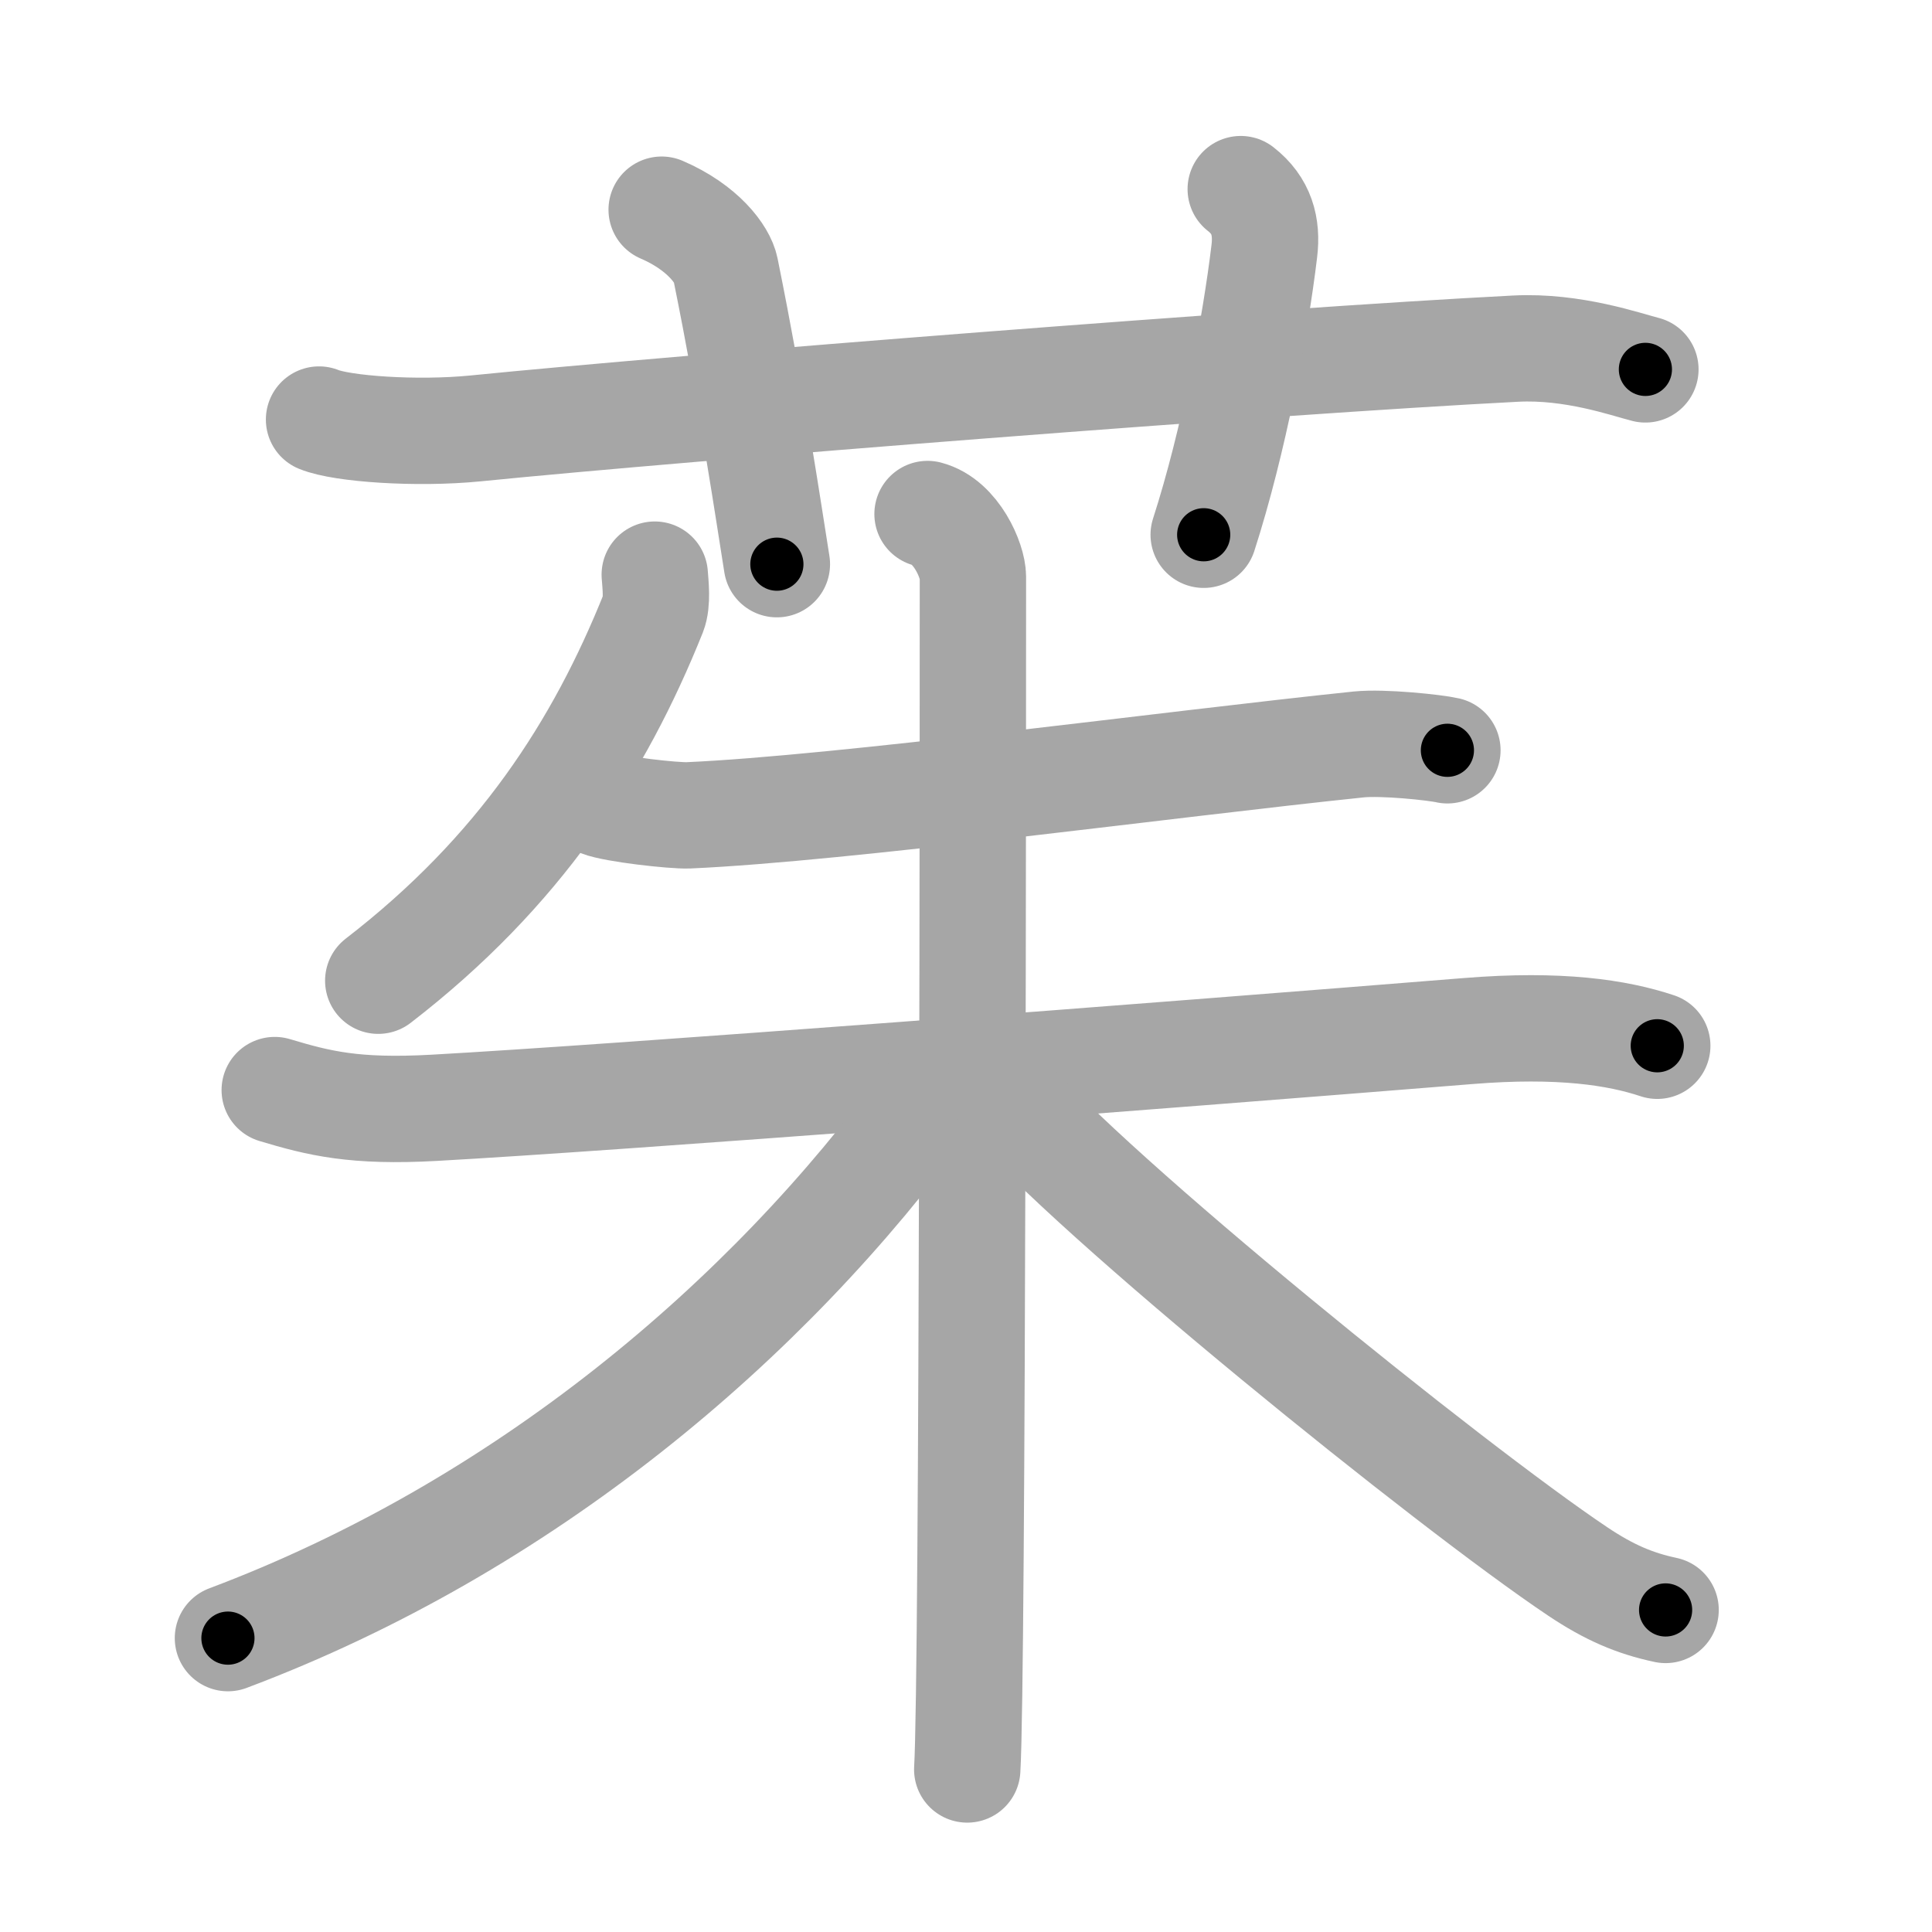 <svg xmlns="http://www.w3.org/2000/svg" viewBox="0 0 109 109" id="8331"><g fill="none" stroke="#a6a6a6" stroke-width="6" stroke-linecap="round" stroke-linejoin="round"><g><g><path d="M18,23.67c1.29,0.53,5.5,0.83,8.83,0.5c11.88-1.19,44.97-3.8,58.67-4.5c3.25-0.17,6.25,0.9,7.33,1.17" /><path d="M37.33,11.83c2.33,1,3.44,2.54,3.6,3.35c1.53,7.55,2.46,13.91,2.9,16.65" /><path d="M70,10.67c1.18,0.92,1.5,2.1,1.33,3.5c-0.5,4.17-1.72,10.73-3.42,16" /></g><g><path d="M36.94,32.42c0.04,0.54,0.16,1.56-0.08,2.17c-3.05,7.61-7.56,14.6-15.52,20.74" /><g><path d="M33.83,45.33c0.83,0.33,4.16,0.7,5,0.67c8.65-0.38,27.31-2.91,37.83-4c1.38-0.14,4.31,0.17,5,0.33" /><g><path d="M15.5,61.5c2.5,0.75,4.5,1.25,9,1c10.27-0.57,40.57-2.9,58.33-4.33C88,57.75,91.25,58.25,93.5,59" /><path d="M52.33,29c1.62,0.42,2.56,2.65,2.56,3.54c0,4.21,0,62.09-0.32,67.29" /><path d="M52.38,62c-9.09,12.55-22.89,24.17-39.52,30.42" /><path d="M56.65,61.65c4.82,5.75,25.17,22.19,32.35,27c1.79,1.2,3.23,1.81,4.97,2.18" /></g></g></g></g></g><g fill="none" stroke="#000" stroke-width="3" stroke-linecap="round" stroke-linejoin="round"><path d="M18,23.67c1.29,0.53,5.5,0.83,8.83,0.5c11.88-1.19,44.97-3.8,58.67-4.5c3.25-0.17,6.25,0.9,7.33,1.17" stroke-dasharray="75.199" stroke-dashoffset="75.199"><animate attributeName="stroke-dashoffset" values="75.199;75.199;0" dur="0.565s" fill="freeze" begin="0s;8331.click" /></path><path d="M37.33,11.83c2.33,1,3.44,2.54,3.6,3.35c1.53,7.55,2.46,13.91,2.9,16.65" stroke-dasharray="21.972" stroke-dashoffset="21.972"><animate attributeName="stroke-dashoffset" values="21.972" fill="freeze" begin="8331.click" /><animate attributeName="stroke-dashoffset" values="21.972;21.972;0" keyTimes="0;0.72;1" dur="0.785s" fill="freeze" begin="0s;8331.click" /></path><path d="M70,10.67c1.18,0.92,1.5,2.1,1.33,3.5c-0.5,4.17-1.72,10.73-3.42,16" stroke-dasharray="20.324" stroke-dashoffset="20.324"><animate attributeName="stroke-dashoffset" values="20.324" fill="freeze" begin="8331.click" /><animate attributeName="stroke-dashoffset" values="20.324;20.324;0" keyTimes="0;0.795;1" dur="0.988s" fill="freeze" begin="0s;8331.click" /></path><path d="M36.94,32.42c0.04,0.54,0.16,1.56-0.08,2.17c-3.05,7.61-7.56,14.6-15.52,20.74" stroke-dasharray="28.424" stroke-dashoffset="28.424"><animate attributeName="stroke-dashoffset" values="28.424" fill="freeze" begin="8331.click" /><animate attributeName="stroke-dashoffset" values="28.424;28.424;0" keyTimes="0;0.777;1" dur="1.272s" fill="freeze" begin="0s;8331.click" /></path><path d="M33.83,45.33c0.83,0.33,4.16,0.7,5,0.67c8.65-0.38,27.31-2.91,37.83-4c1.38-0.14,4.31,0.17,5,0.33" stroke-dasharray="48.126" stroke-dashoffset="48.126"><animate attributeName="stroke-dashoffset" values="48.126" fill="freeze" begin="8331.click" /><animate attributeName="stroke-dashoffset" values="48.126;48.126;0" keyTimes="0;0.726;1" dur="1.753s" fill="freeze" begin="0s;8331.click" /></path><path d="M15.5,61.5c2.5,0.75,4.5,1.25,9,1c10.27-0.57,40.57-2.9,58.33-4.33C88,57.75,91.25,58.25,93.5,59" stroke-dasharray="78.379" stroke-dashoffset="78.379"><animate attributeName="stroke-dashoffset" values="78.379" fill="freeze" begin="8331.click" /><animate attributeName="stroke-dashoffset" values="78.379;78.379;0" keyTimes="0;0.749;1" dur="2.342s" fill="freeze" begin="0s;8331.click" /></path><path d="M52.33,29c1.62,0.42,2.56,2.65,2.56,3.54c0,4.21,0,62.09-0.32,67.29" stroke-dasharray="71.905" stroke-dashoffset="71.905"><animate attributeName="stroke-dashoffset" values="71.905" fill="freeze" begin="8331.click" /><animate attributeName="stroke-dashoffset" values="71.905;71.905;0" keyTimes="0;0.812;1" dur="2.883s" fill="freeze" begin="0s;8331.click" /></path><path d="M52.38,62c-9.09,12.55-22.89,24.17-39.52,30.42" stroke-dasharray="50.569" stroke-dashoffset="50.569"><animate attributeName="stroke-dashoffset" values="50.569" fill="freeze" begin="8331.click" /><animate attributeName="stroke-dashoffset" values="50.569;50.569;0" keyTimes="0;0.851;1" dur="3.389s" fill="freeze" begin="0s;8331.click" /></path><path d="M56.65,61.65c4.82,5.75,25.17,22.19,32.35,27c1.79,1.2,3.23,1.81,4.97,2.18" stroke-dasharray="47.66" stroke-dashoffset="47.66"><animate attributeName="stroke-dashoffset" values="47.66" fill="freeze" begin="8331.click" /><animate attributeName="stroke-dashoffset" values="47.66;47.66;0" keyTimes="0;0.877;1" dur="3.866s" fill="freeze" begin="0s;8331.click" /></path></g></svg>